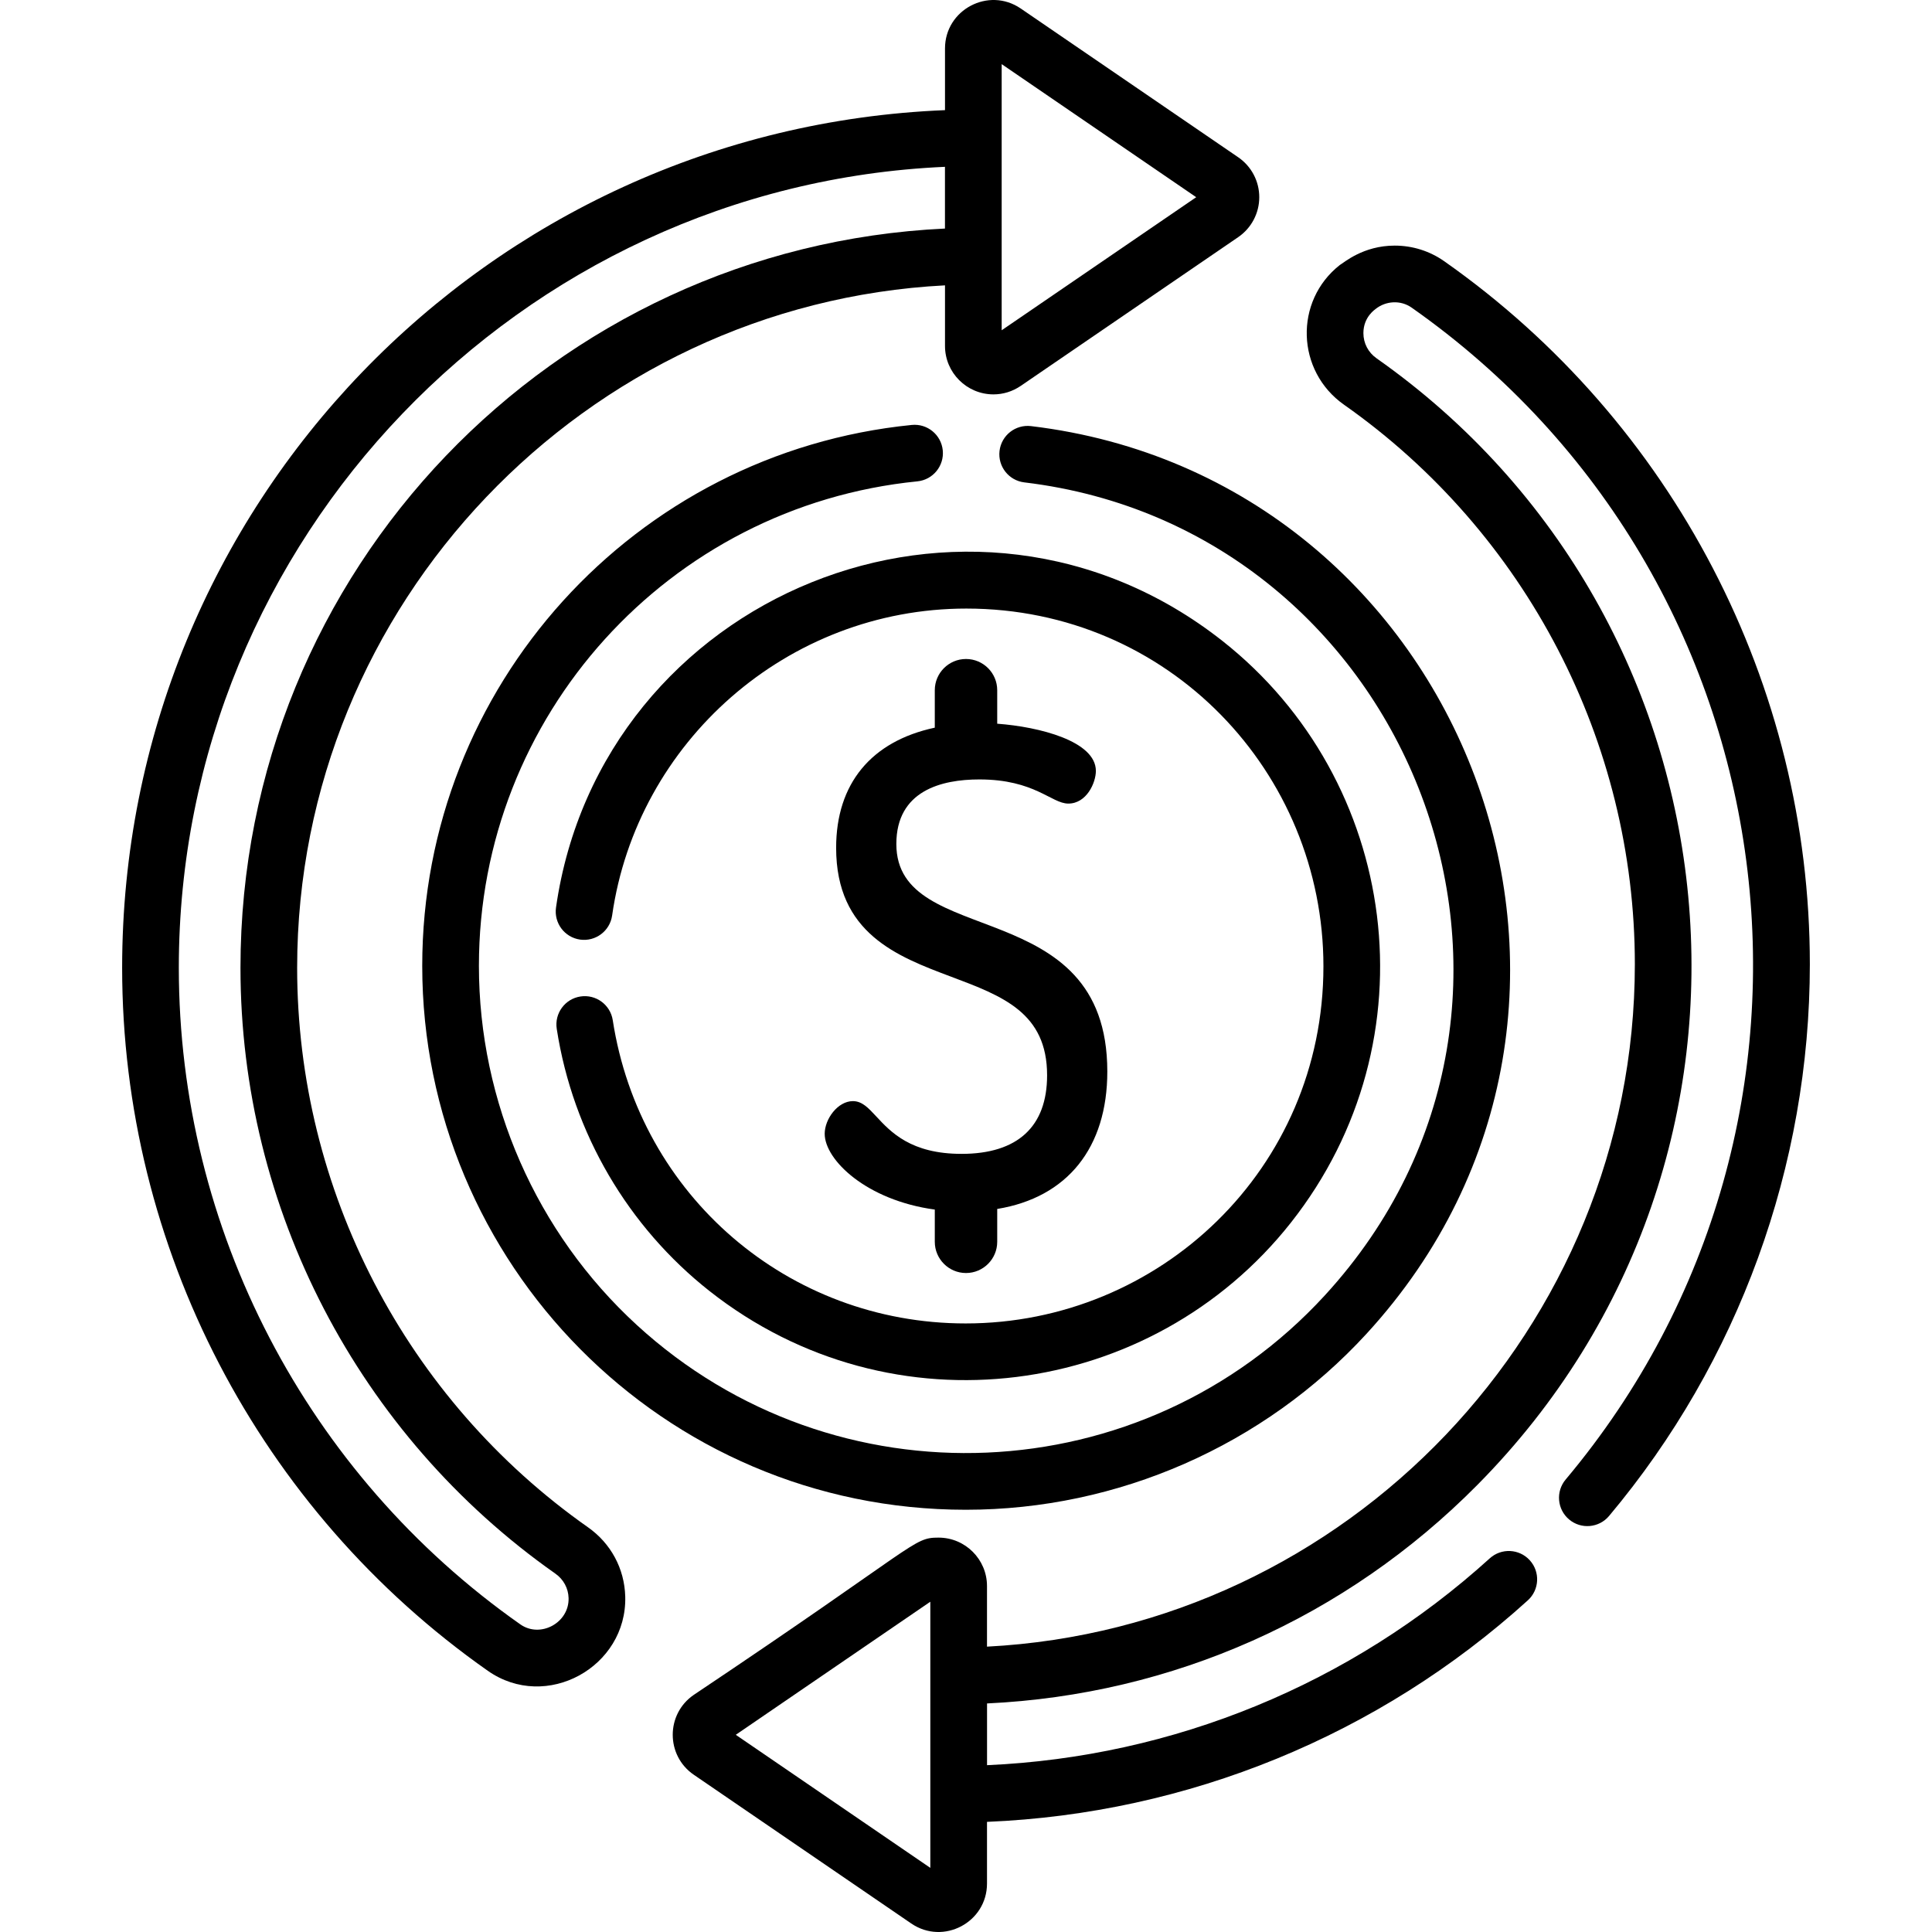 <?xml version="1.0" encoding="iso-8859-1"?>
<!-- Generator: Adobe Illustrator 19.0.0, SVG Export Plug-In . SVG Version: 6.00 Build 0)  -->
<svg version="1.1" id="Capa_1" xmlns="http://www.w3.org/2000/svg" xmlns:xlink="http://www.w3.org/1999/xlink" x="0px" y="0px"
	 viewBox="0 0 512 512" style="enable-background:new 0 0 512 512;" xml:space="preserve">
<g>
	<g>
		<path d="M273.237,112.923c-4.122-0.493-7.856,2.446-8.349,6.565c-0.493,4.118,2.446,7.856,6.565,8.349
			c102.673,12.287,151.443,137.234,79.637,215.458c-48.169,52.47-129.842,56.029-182.384,7.797
			c-26.558-24.381-41.789-59.053-41.789-95.126c0-66.208,50.213-121.809,116.199-128.402c4.127-0.413,7.138-4.092,6.726-8.219
			c-0.413-4.129-4.098-7.145-8.219-6.729c-73.556,7.352-129.726,69.311-129.726,143.348c0,78.641,63.642,144.139,144.066,144.139
			c40.268,0,78.974-17.004,106.19-46.652C442.042,266.423,388.344,126.699,273.237,112.923z"/>
	</g>
</g>
<g>
	<g>
		<path d="M324.011,169.896c-66.848-52.741-164.822-12.305-176.662,70.61c-0.586,4.106,2.267,7.909,6.373,8.496
			c4.098,0.581,7.909-2.267,8.496-6.373c6.559-45.926,46.33-81.353,93.874-81.353c53.693,0,94.631,43.457,94.631,94.818
			c0,53.693-43.457,94.631-94.818,94.631c-47.005,0.001-86.338-33.849-93.52-80.368c-0.632-4.098-4.466-6.91-8.567-6.276
			c-4.099,0.633-6.909,4.468-6.276,8.567c4.288,27.791,19.035,52.566,40.444,69.458c48.466,38.239,117.289,28.587,154.117-18.093
			C380.343,275.546,370.691,206.724,324.011,169.896z"/>
	</g>
</g>
<g>
	<g>
		<path d="M237.54,223.671c0-14.144,11.962-17.113,21.997-17.113c14.694,0,19.11,6.399,23.576,6.399
			c4.862,0,7.304-5.546,7.304-8.651c0-7.889-14.979-11.697-26.144-12.516v-8.88c0-4.561-3.711-8.272-8.272-8.272
			s-8.272,3.711-8.272,8.272v9.928c-16.878,3.617-26.144,14.869-26.144,31.843c0,22.706,16.21,28.797,30.516,34.171
			c13.625,5.12,25.391,9.541,25.391,26.115c0,13.62-7.839,20.819-22.67,20.819c-13.404,0-18.736-5.75-22.633-9.951
			c-2.087-2.25-3.735-4.026-6.162-4.026c-4.025,0-7.474,4.757-7.474,8.651c0,6.92,11.05,17.624,29.176,20.088v8.542
			c0,4.561,3.711,8.272,8.272,8.272c4.561,0,8.272-3.711,8.272-8.272v-8.707c18.572-3.03,29.176-16.215,29.176-36.425
			C293.446,236.344,237.54,251.853,237.54,223.671z"/>
	</g>
</g>
<g>
	<g>
		<path d="M328.135,41.674c-7.19-4.918-50.435-34.498-57.636-39.423c-8.503-5.81-20.065,0.309-20.065,10.59v16.348
			C129.144,34.109,32.369,133.855,32.369,256.475c0,74.042,36.224,143.686,96.899,186.298c15.51,10.892,36.931-1.021,36.427-19.671
			c-0.2-7.395-3.8-14.085-9.877-18.358c-48.26-33.931-77.071-89.359-77.071-148.27c0-96.339,76.342-175.921,171.687-180.851v16.058
			c0,7.077,5.762,12.836,12.844,12.836c2.575,0,5.074-0.778,7.225-2.249l57.631-39.42c3.498-2.392,5.585-6.35,5.585-10.588
			C333.72,48.023,331.632,44.065,328.135,41.674z M250.424,60.57c-103.817,4.888-186.696,90.5-186.696,195.905
			c0,63.794,31.198,123.815,83.453,160.556c2.155,1.515,3.43,3.876,3.501,6.477c0.178,6.564-7.488,10.691-12.781,6.973
			C81.225,390.68,47.389,325.63,47.389,256.475c0-113.622,90.402-207.296,203.035-212.266V60.57z M265.454,87.524V16.996
			l51.555,35.264L265.454,87.524z"/>
	</g>
</g>
<g>
	<g>
		<path d="M382.73,69.227c-3.855-2.708-8.393-4.138-13.123-4.138c-8.417,0-13.519,4.58-14.545,5.144
			c-12.142,9.556-11.573,28.1,1.118,37.023c48.26,33.931,77.072,89.359,77.072,148.27c0,96.339-76.342,175.921-171.687,180.851
			v-16.058c0-7.077-5.762-12.836-12.844-12.836c-6.915,0-4.924,1.572-64.856,41.669c-7.46,5.102-7.425,16.098,0,21.175
			c7.19,4.918,50.435,34.498,57.636,39.423c8.503,5.81,20.065-0.309,20.065-10.59v-16.35
			c53.153-2.187,103.799-22.867,143.328-58.707c3.073-2.786,3.305-7.535,0.52-10.608c-2.786-3.073-7.534-3.305-10.608-0.52
			c-36.76,33.33-83.816,52.635-133.229,54.815v-16.361c49.173-2.315,95.062-22.7,129.907-57.875
			c86.372-87.19,71.624-229.479-26.665-298.586c-2.227-1.565-3.505-4.006-3.505-6.698c0-4.35,3.202-6.316,3.267-6.416
			c2.703-2.129,6.59-2.392,9.516-0.334c102.179,71.758,120.689,215.474,40.813,310.573c-2.667,3.176-2.255,7.913,0.92,10.581
			c3.175,2.667,7.912,2.255,10.581-0.92c34.318-40.859,53.217-92.79,53.217-146.226C479.629,181.484,443.405,111.84,382.73,69.227z
			 M246.544,495.004l-51.555-35.264l51.555-35.264V495.004z"/>
	</g>
</g>
<g>
</g>
<g>
</g>
<g>
</g>
<g>
</g>
<g>
</g>
<g>
</g>
<g>
</g>
<g>
</g>
<g>
</g>
<g>
</g>
<g>
</g>
<g>
</g>
<g>
</g>
<g>
</g>
<g>
</g>
</svg>
